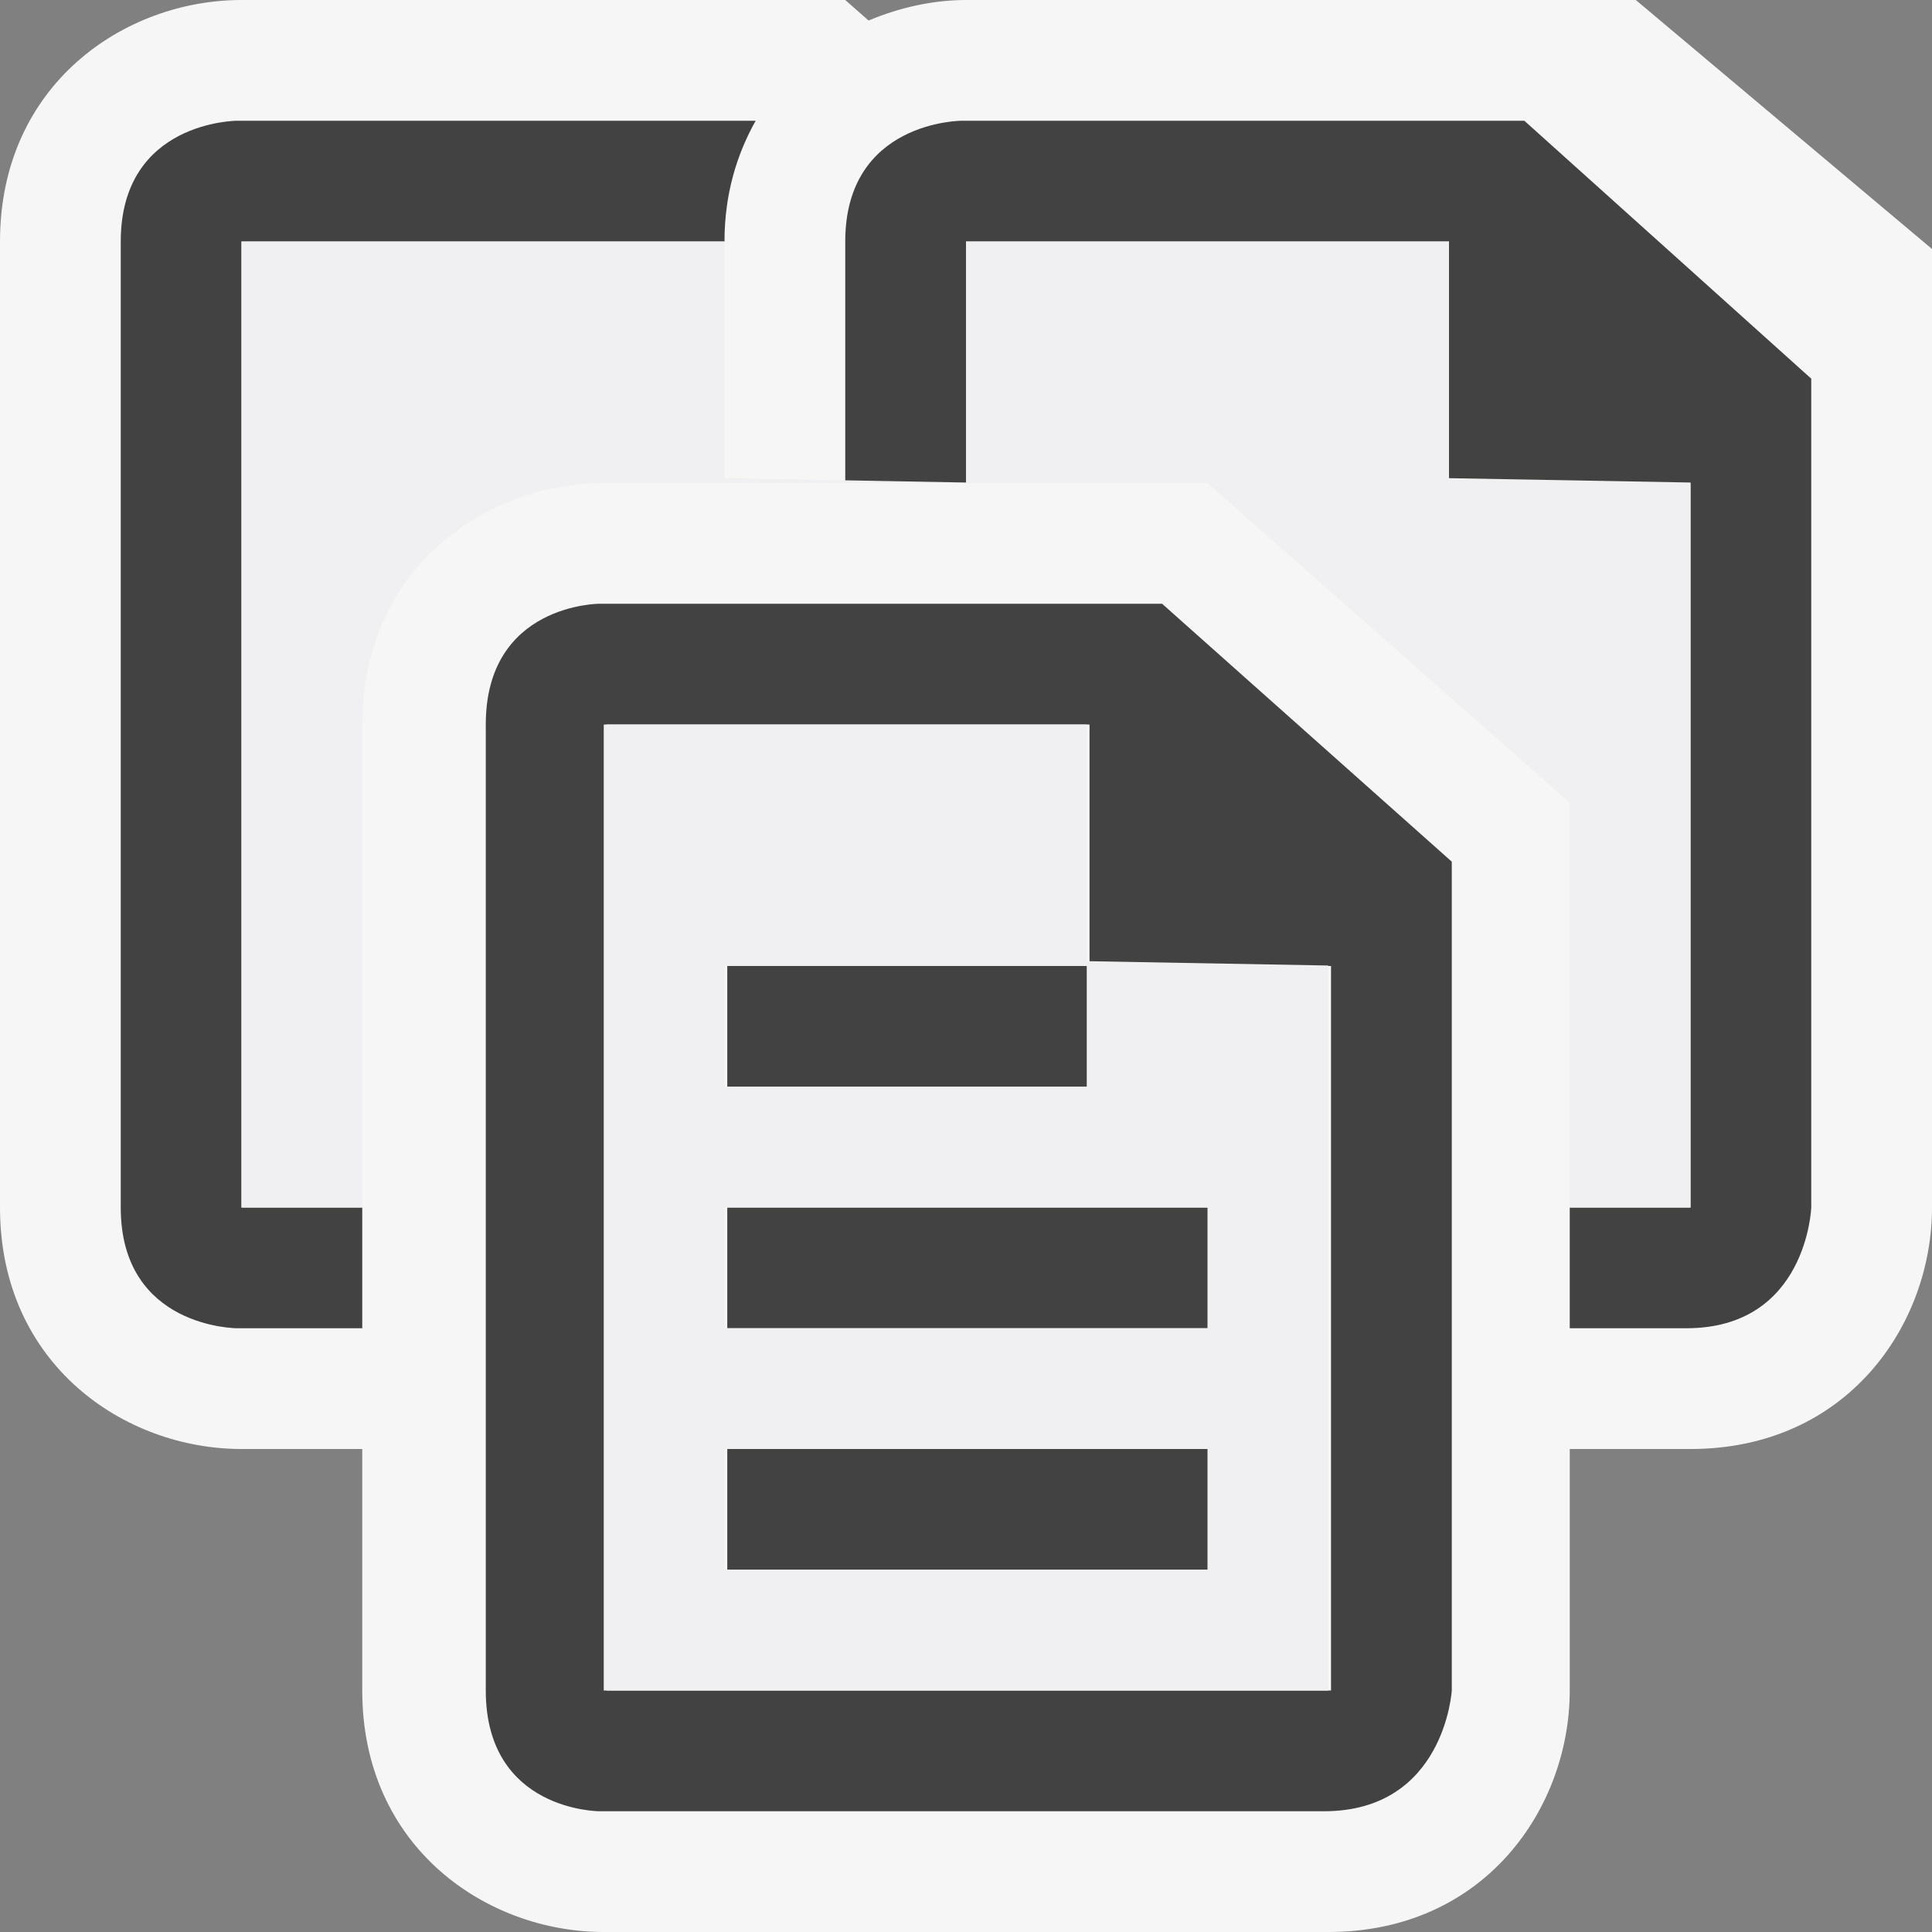 <svg xmlns="http://www.w3.org/2000/svg" viewBox="0 0 16 16"><rect x="0" y="0" width="16" height="16" fill="#808080" stroke="none"/><style>.st0{opacity:0}.st0,.st1{fill:#f6f6f6}.st2{fill:#424242}.st3{fill:#f0eff1}</style><g id="outline"><path class="st0" d="M0 0h16v16H0z"/><path class="st1" d="M13.547 0H8c-.273 0-.549.062-.807.17L7 0H2c-.97 0-2 .701-2 2v8c0 1.299 1.03 2 2 2h1v2c0 1.299 1.03 2 2 2h6c1.299 0 2-1.03 2-2v-2h1c1.299 0 2-1.03 2-2V2.062L13.547 0z"/></g><g id="icon_x5F_bg"><path class="st2" d="M2 2h4c0-.391.101-.72.258-1H1.964S1 1 1 2v8c0 1 .964 1 .964 1H3v-1H2V2zM12.624 1h-4.66S7 1 7 2v2h1V2h4v2h2v6h-1v1h.965c1 0 1.035-1 1.035-1V3.136L12.624 1z"/><path class="st2" d="M9.624 5h-4.66s-.941 0-.941 1v8c0 1 .941 1 .941 1h6c1 0 1.059-1 1.059-1V7.136L9.624 5zm1.399 4v5h-6V6h4v2h2v1z"/><path class="st2" d="M6.023 8h3v1h-3zM6.023 10h4v1h-4zM6.023 12h4v1h-4z"/></g><g id="icon_x5F_fg"><path class="st3" d="M3 6c0-1.299 1.03-2 2-2h3v-.004L6 3.96V2H2v8h1V6zM12 3.96V2H8v2h2l3 2.648V10h1V3.996z"/><path class="st3" d="M9 6H5v8h6V7.996L9 7.96V6zm1 7H6v-1h4v1zm0-2H6v-1h4v1zM9 8v1H6V8h3z"/></g></svg>